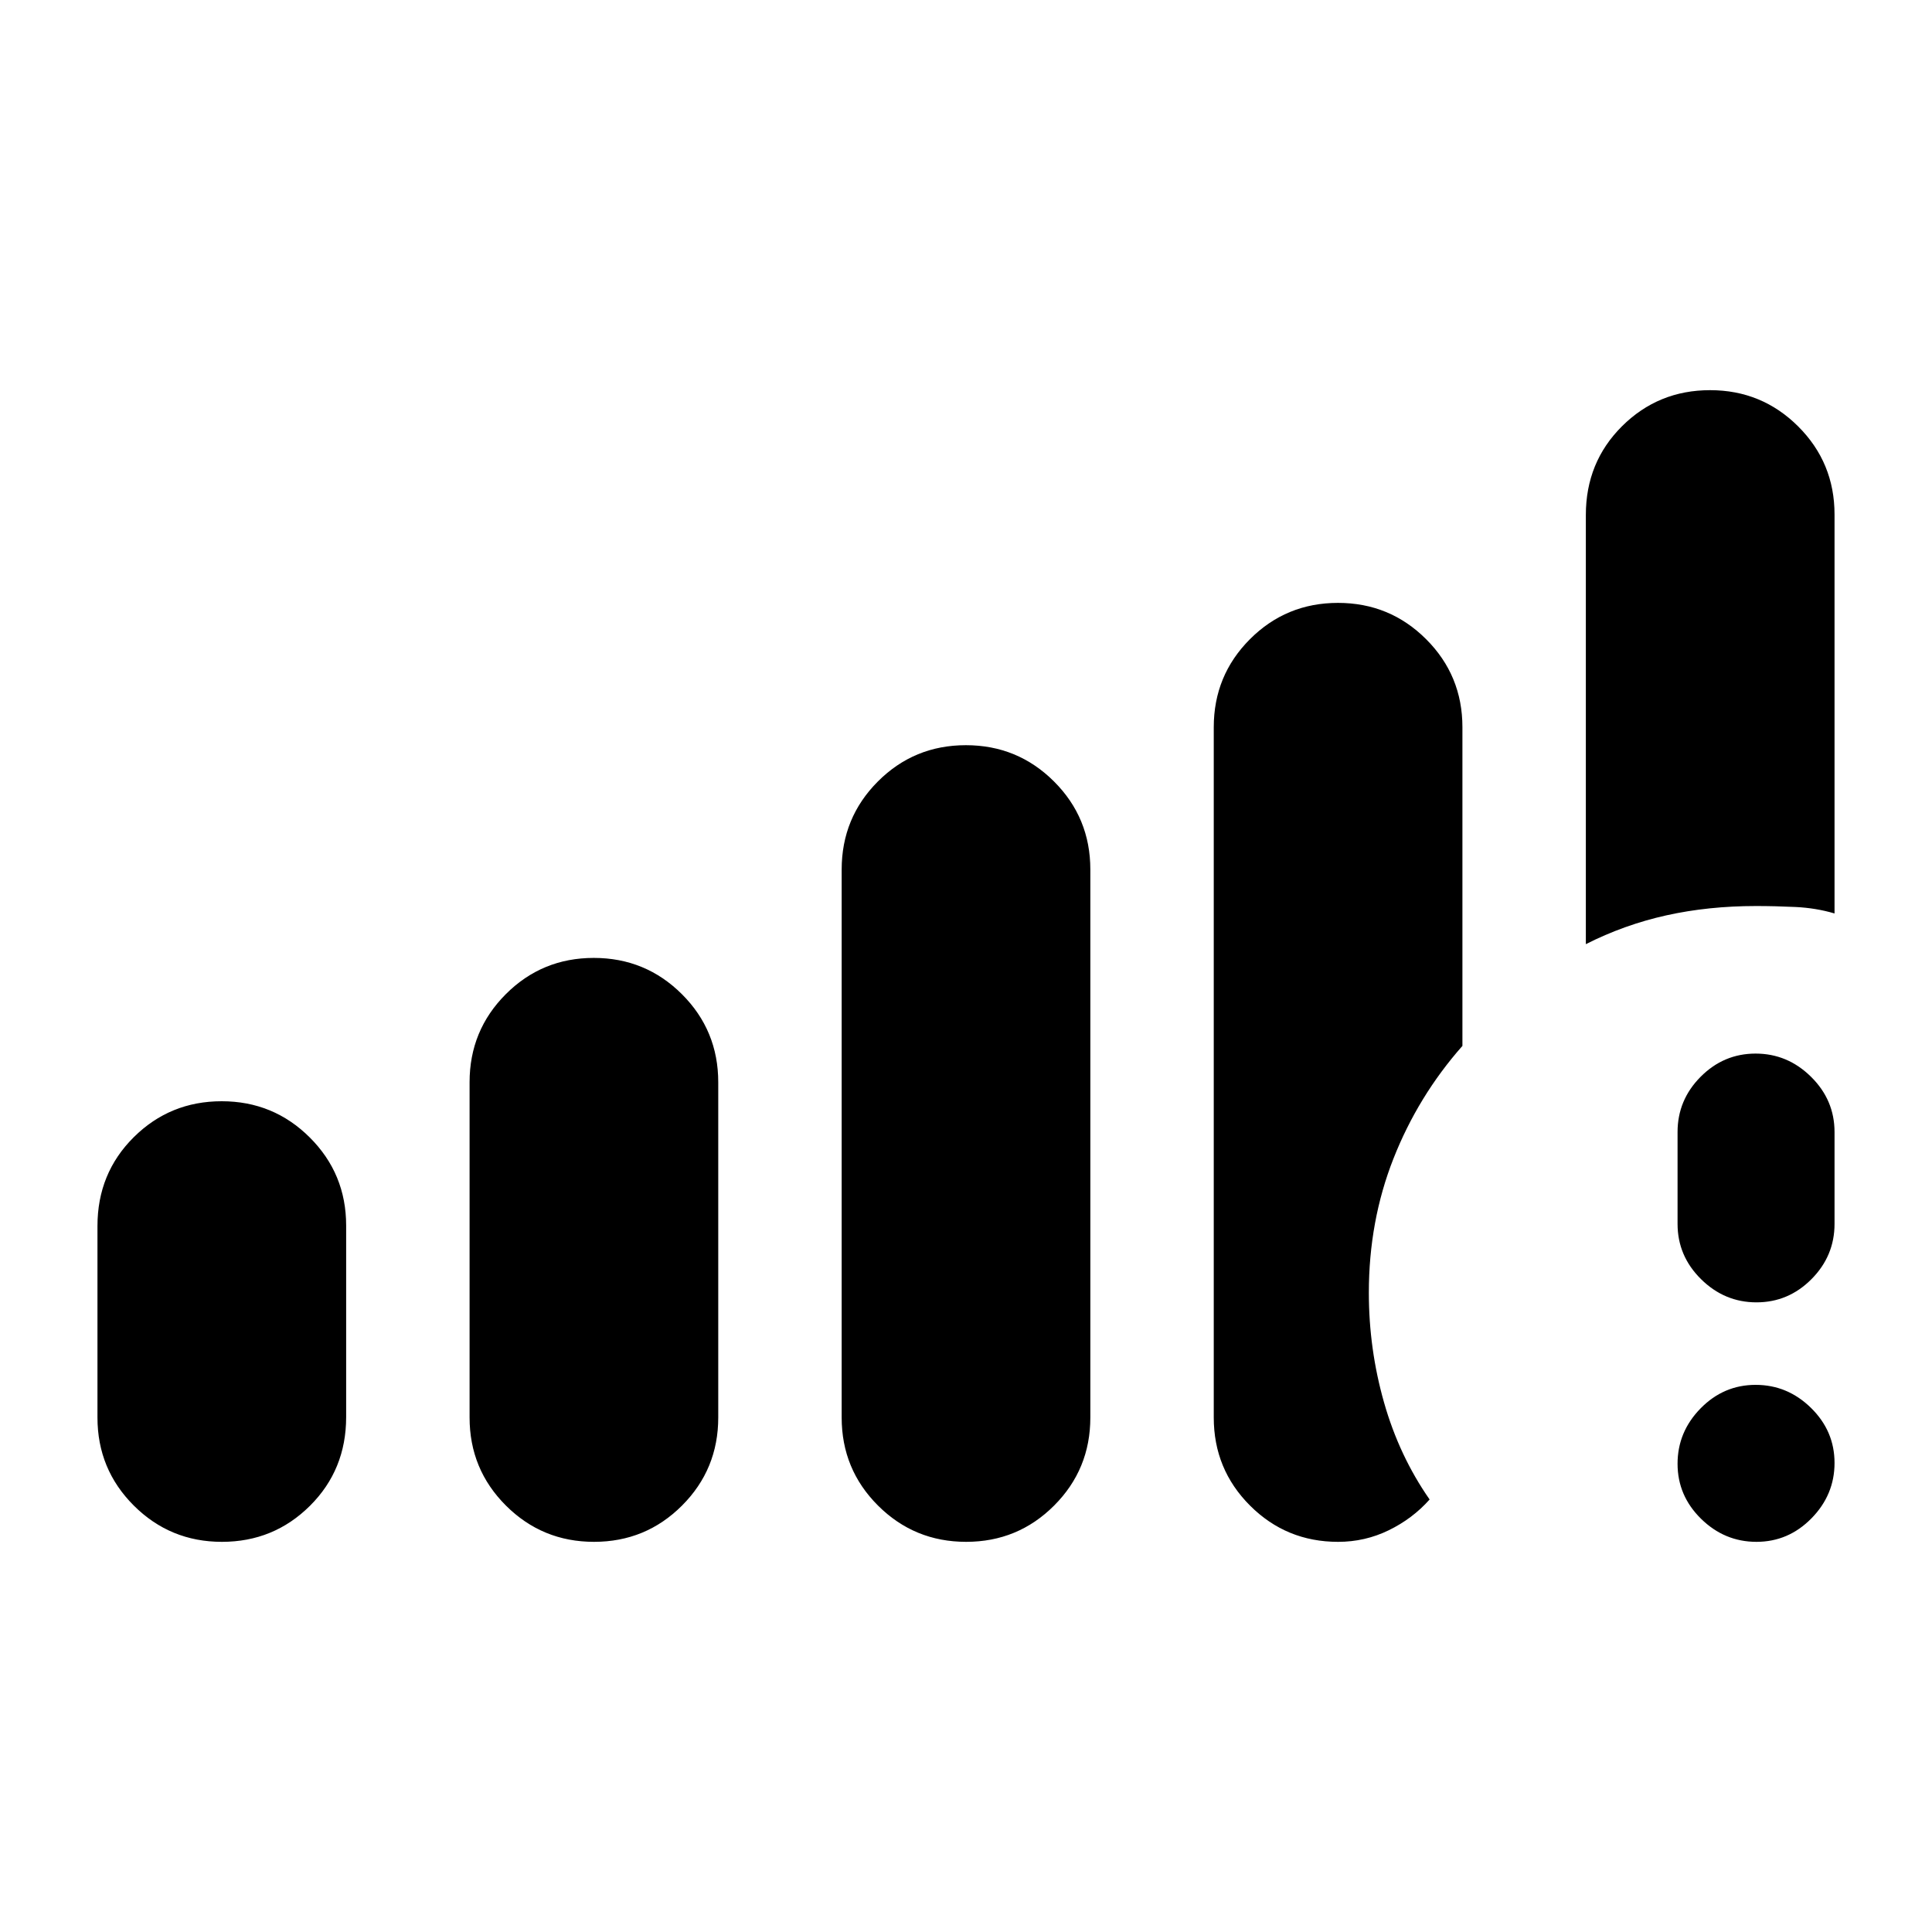 <svg xmlns="http://www.w3.org/2000/svg" height="20" viewBox="0 -960 960 960" width="20"><path d="M872.78-193.87q-15.87 0-27.54-11.46-11.67-11.47-11.67-27.33 0-15.86 11.46-27.54 11.46-11.67 27.32-11.67 15.87 0 27.54 11.46 11.68 11.47 11.68 27.33 0 15.86-11.47 27.54-11.46 11.67-27.32 11.67Zm-39.21-158v-45.61q0-15.95 11.46-27.47 11.46-11.53 27.32-11.53 15.87 0 27.54 11.53 11.68 11.52 11.68 27.47v45.61q0 15.95-11.47 27.48-11.46 11.52-27.32 11.52-15.87 0-27.54-11.52-11.67-11.53-11.67-27.48ZM48.43-255.65v-95.15q0-26.21 18.01-44.11 18-17.89 43.72-17.89t43.78 18.02Q172-376.76 172-351.02v95.14q0 26.22-18 44.12-18.01 17.89-43.73 17.89-25.72 0-43.78-18.02-18.06-18.02-18.06-43.76Zm184.9 0v-166.59q0-25.74 18-43.76t43.72-18.02q25.72 0 43.78 18.02 18.06 18.02 18.06 43.76v166.59q0 25.74-18 43.76-18.01 18.02-43.73 18.02-25.71 0-43.77-18.02-18.06-18.02-18.06-43.76Zm184.89 0v-272.28q0-25.75 18-43.77 18-18.02 43.72-18.02t43.78 18.02q18.06 18.02 18.06 43.77v272.28q0 25.74-18 43.76t-43.72 18.02q-25.72 0-43.78-18.02-18.06-18.02-18.06-43.76ZM788-490.85v-213.29q0-26.2 18-44.1 18.01-17.89 43.73-17.89 25.72 0 43.78 18.02 18.06 18.02 18.06 43.76v198.24q-9.2-2.72-19.39-3.21-10.18-.48-19.61-.48-23.7 0-44.6 4.64-20.9 4.65-39.97 14.31Zm-184.89 235.2v-343q0-25.75 18-43.76 18.01-18.02 43.73-18.02 25.71 0 43.77 18.02 18.06 18.01 18.06 43.76v158.35q-22.02 24.93-34.26 55.98-12.24 31.05-12.24 66.67 0 27.98 7.55 54.52 7.54 26.54 22.65 48.22-8.48 9.52-20.3 15.28t-25.18 5.76q-25.74 0-43.76-18.02t-18.02-43.76Z"/></svg>